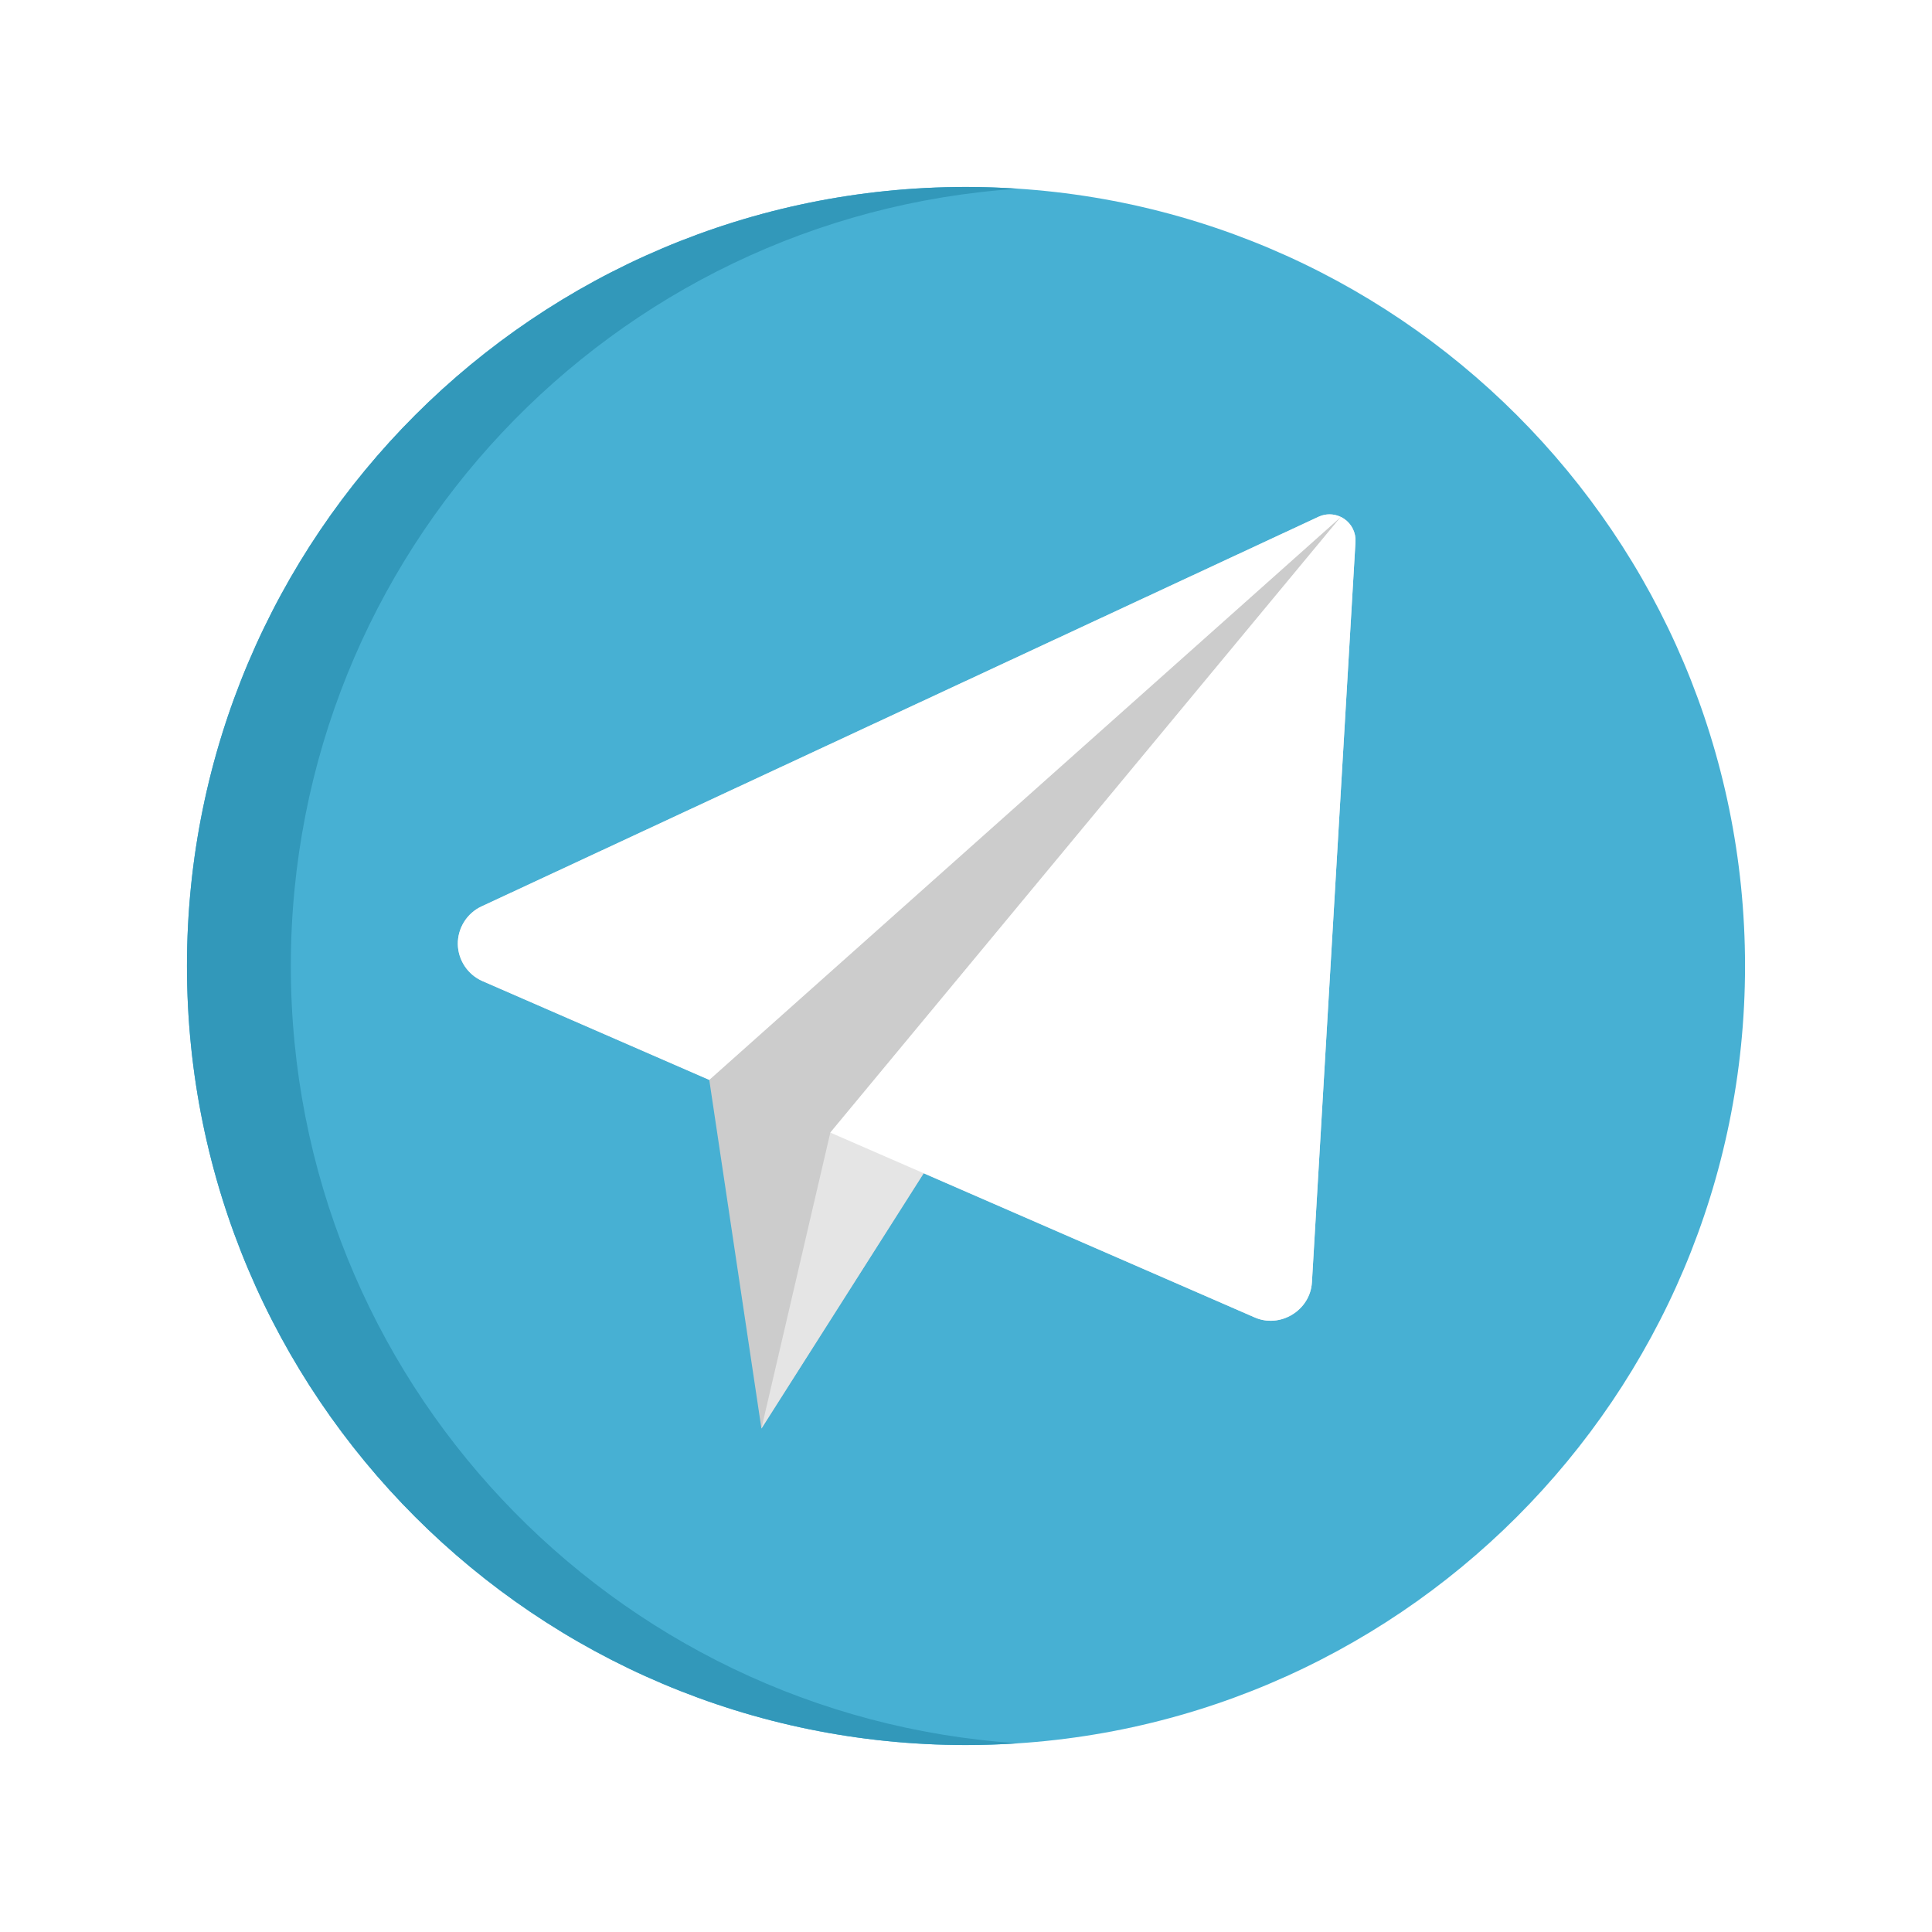<svg width="62" height="62" viewBox="0 0 62 62" fill="none" xmlns="http://www.w3.org/2000/svg">
<g filter="url(#filter0_d)">
<path d="M31 51C44.807 51 56 39.807 56 26C56 12.193 44.807 1 31 1C17.193 1 6 12.193 6 26C6 39.807 17.193 51 31 51Z" fill="#47B0D3"/>
<path d="M9.333 26C9.333 12.753 19.637 1.914 32.667 1.057C32.116 1.02 31.56 1 31 1C17.193 1 6 12.193 6 26C6 39.807 17.193 51 31 51C31.56 51 32.116 50.98 32.667 50.944C19.637 50.086 9.333 39.247 9.333 26Z" fill="#3298BA"/>
<path d="M43.135 11.649C42.892 11.485 42.581 11.46 42.315 11.583L15.451 24.089C14.979 24.309 14.681 24.789 14.693 25.31C14.704 25.82 15.013 26.278 15.48 26.483L40.247 37.27C41.074 37.646 42.048 37.054 42.101 36.151L43.499 12.388C43.516 12.095 43.378 11.814 43.135 11.649Z" fill="#E5E5E5"/>
<path d="M22.761 29.654L24.435 40.844L43.028 11.589L22.761 29.654Z" fill="#CCCCCC"/>
<path d="M42.315 11.583L15.451 24.089C14.988 24.304 14.687 24.784 14.692 25.294C14.698 25.806 15.012 26.278 15.48 26.483L22.761 29.654L43.028 11.589C42.805 11.481 42.543 11.477 42.315 11.583Z" fill="white"/>
<path d="M26.646 31.346L24.435 40.844L43.028 11.589L26.646 31.346Z" fill="#E5E5E5"/>
<path d="M43.135 11.65C43.101 11.626 43.065 11.606 43.028 11.589L26.646 31.346L40.247 37.27C41.074 37.646 42.048 37.054 42.101 36.151L43.499 12.388C43.516 12.095 43.378 11.815 43.135 11.65Z" fill="white"/>
</g>
<defs>
<filter id="filter0_d" x="0" y="0" width="62" height="62" filterUnits="userSpaceOnUse" color-interpolation-filters="sRGB">
<feFlood flood-opacity="0" result="BackgroundImageFix"/>
<feColorMatrix in="SourceAlpha" type="matrix" values="0 0 0 0 0 0 0 0 0 0 0 0 0 0 0 0 0 0 127 0"/>
<feOffset dy="5"/>
<feGaussianBlur stdDeviation="3"/>
<feColorMatrix type="matrix" values="0 0 0 0 0 0 0 0 0 0 0 0 0 0 0 0 0 0 0.21 0"/>
<feBlend mode="normal" in2="BackgroundImageFix" result="effect1_dropShadow"/>
<feBlend mode="normal" in="SourceGraphic" in2="effect1_dropShadow" result="shape"/>
</filter>
</defs>
</svg>
